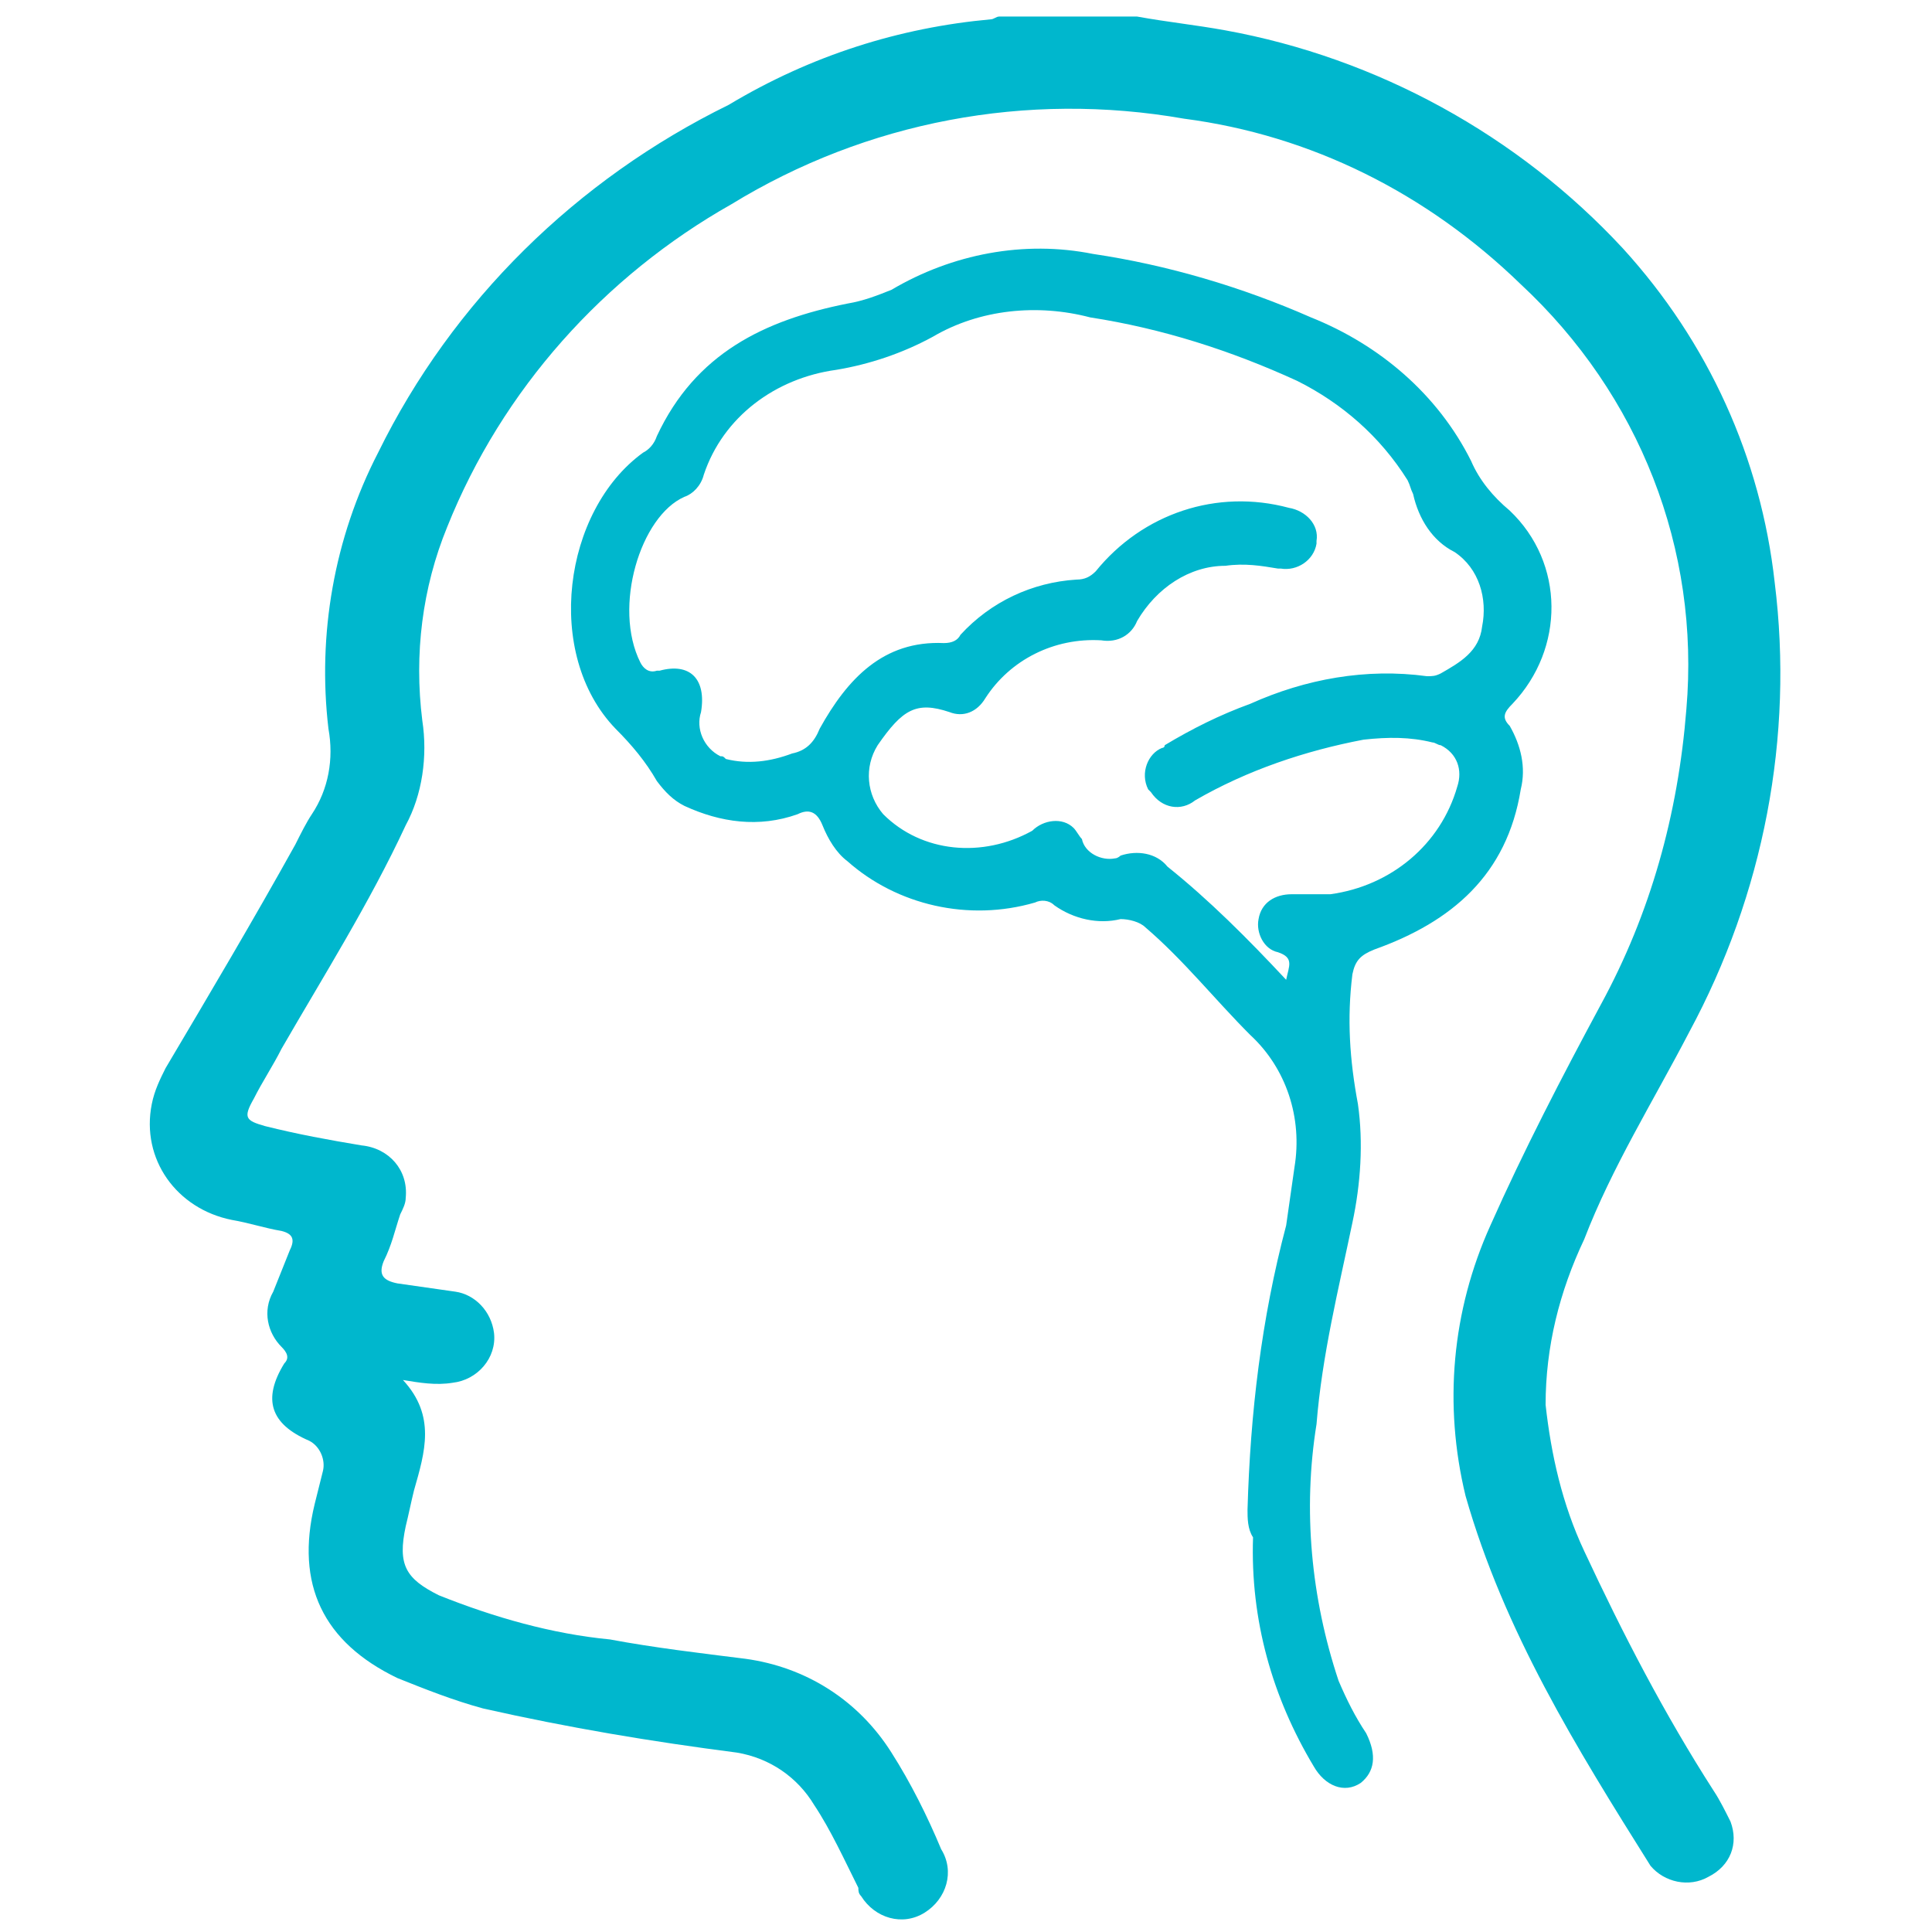 <?xml version="1.0" encoding="utf-8"?>
<!-- Generator: Adobe Illustrator 23.0.3, SVG Export Plug-In . SVG Version: 6.00 Build 0)  -->
<svg version="1.1" id="Layer_1" xmlns="http://www.w3.org/2000/svg" xmlns:xlink="http://www.w3.org/1999/xlink" x="0px" y="0px"
	 viewBox="0 0 70 70" style="enable-background:new 0 0 70 70;" xml:space="preserve">
<style type="text/css">
	.st0{fill:#00B7CD;}
</style>
<title>NEUROSCIENCE CENTER</title>
<g id="U485Xz">
	<g>
		<path class="st0" d="M41.2,0.6c1.1,0.2,2.1,0.3,3.2,0.5C49.9,2.1,55,4.9,58.8,9c3.1,3.4,5,7.6,5.5,12.1c0.7,5.6-0.4,11.3-3.1,16.3
			c-1.3,2.5-2.8,4.9-3.8,7.5c-0.9,1.9-1.4,3.9-1.4,6c0.2,1.8,0.6,3.6,1.4,5.3c1.4,3,2.9,5.9,4.7,8.7c0.2,0.3,0.4,0.7,0.6,1.1
			c0.3,0.8,0,1.6-0.8,2c-0.7,0.4-1.6,0.2-2.1-0.4c-2.7-4.3-5.3-8.5-6.7-13.4c-0.8-3.3-0.5-6.7,0.9-9.8c1.2-2.7,2.6-5.4,4-8
			c1.8-3.3,2.8-6.9,3.1-10.7c0.5-5.8-1.7-11.4-6-15.4C51.7,7,47.5,4.9,42.9,4.3c-5.7-1-11.5,0.1-16.4,3.1
			c-4.6,2.6-8.3,6.7-10.3,11.7c-0.9,2.2-1.2,4.6-0.9,7c0.2,1.3,0,2.7-0.6,3.8c-1.3,2.8-3,5.5-4.5,8.1c-0.3,0.6-0.7,1.2-1,1.8
			c-0.4,0.7-0.3,0.8,0.4,1c1.2,0.3,2.3,0.5,3.5,0.7c1,0.1,1.7,0.9,1.6,1.9c0,0.2-0.1,0.4-0.2,0.6c-0.2,0.6-0.3,1.1-0.6,1.7
			c-0.2,0.5,0,0.7,0.5,0.8c0.7,0.1,1.4,0.2,2.1,0.3c0.7,0.1,1.3,0.7,1.4,1.5c0.1,0.9-0.6,1.7-1.5,1.8c0,0,0,0,0,0
			c-0.6,0.1-1.2,0-1.8-0.1c1.2,1.3,0.8,2.6,0.4,4c-0.1,0.4-0.2,0.9-0.3,1.3c-0.3,1.4,0,1.9,1.2,2.5c2,0.8,4.1,1.4,6.2,1.6
			c1.6,0.3,3.3,0.5,4.9,0.7c2.2,0.3,4.1,1.5,5.3,3.4c0.7,1.1,1.3,2.3,1.8,3.5c0.5,0.8,0.2,1.8-0.6,2.3c-0.8,0.5-1.8,0.2-2.3-0.6
			c-0.1-0.1-0.1-0.2-0.1-0.3c-0.5-1-1-2.1-1.6-3c-0.6-1-1.6-1.7-2.8-1.9c-3.1-0.4-6.1-0.9-9.2-1.6c-1.1-0.3-2.1-0.7-3.1-1.1
			c-2.7-1.3-3.7-3.4-3-6.3c0.1-0.4,0.2-0.8,0.3-1.2c0.1-0.4-0.1-0.9-0.5-1.1c0,0,0,0,0,0c-1.4-0.6-1.7-1.5-0.9-2.8
			c0.2-0.2,0.1-0.4-0.1-0.6c0,0,0,0,0,0c-0.5-0.5-0.7-1.3-0.3-2c0.2-0.5,0.4-1,0.6-1.5c0.2-0.4,0.1-0.6-0.3-0.7
			c-0.6-0.1-1.2-0.3-1.8-0.4c-2-0.4-3.3-2.2-2.9-4.2c0.1-0.5,0.3-0.9,0.5-1.3c1.6-2.7,3.2-5.4,4.7-8.1c0.2-0.4,0.4-0.8,0.6-1.1
			c0.6-0.9,0.8-2,0.6-3.1c-0.4-3.4,0.2-6.9,1.8-10c2.7-5.5,7.2-9.9,12.7-12.6C29.4,2,32.6,1,35.9,0.7c0.1,0,0.2-0.1,0.3-0.1
			L41.2,0.6z"/>
		<path class="st0" d="M45.2,54.7c0.1-3.5,0.5-6.9,1.4-10.3c0.1-0.7,0.2-1.4,0.3-2.1c0.3-1.8-0.3-3.6-1.6-4.8
			c-1.3-1.3-2.4-2.7-3.8-3.9c-0.2-0.2-0.6-0.3-0.9-0.3c-0.8,0.2-1.7,0-2.4-0.5c-0.2-0.2-0.5-0.2-0.7-0.1c-2.4,0.7-5,0.1-6.8-1.5
			c-0.4-0.3-0.7-0.8-0.9-1.3c-0.2-0.5-0.5-0.6-0.9-0.4c-1.4,0.5-2.8,0.3-4.1-0.3c-0.4-0.2-0.7-0.5-1-0.9c-0.4-0.7-0.9-1.3-1.5-1.9
			c-2.6-2.7-1.9-7.9,1-10c0.2-0.1,0.4-0.3,0.5-0.6c1.4-3,3.9-4.2,6.9-4.8c0.6-0.1,1.1-0.3,1.6-0.5c2.2-1.3,4.8-1.8,7.3-1.3
			c2.7,0.4,5.4,1.2,7.9,2.3c2.5,1,4.6,2.8,5.8,5.2c0.3,0.7,0.8,1.3,1.4,1.8c2,1.9,2,5,0.1,7c-0.3,0.3-0.4,0.5-0.1,0.8
			c0.4,0.7,0.6,1.5,0.4,2.3c-0.5,3.1-2.5,4.8-5.3,5.8c-0.5,0.2-0.7,0.4-0.8,0.9c-0.2,1.6-0.1,3.1,0.2,4.7c0.2,1.4,0.1,2.9-0.2,4.3
			c-0.5,2.4-1.1,4.8-1.3,7.3c-0.5,3.1-0.2,6.3,0.8,9.3c0.3,0.7,0.6,1.3,1,1.9c0.4,0.8,0.3,1.4-0.2,1.8c-0.6,0.4-1.3,0.1-1.7-0.6
			c-1.5-2.5-2.3-5.3-2.2-8.3C45.2,55.4,45.2,55,45.2,54.7z M46.6,35.5c0.1-0.5,0.3-0.8-0.3-1c-0.5-0.1-0.8-0.7-0.7-1.2c0,0,0,0,0,0
			c0.1-0.6,0.6-0.9,1.2-0.9c0.5,0,0.9,0,1.4,0c2.2-0.3,4-1.8,4.6-3.9c0.2-0.6,0-1.2-0.6-1.5c-0.1,0-0.2-0.1-0.3-0.1
			c-0.8-0.2-1.6-0.2-2.5-0.1c-2.1,0.4-4.2,1.1-6.1,2.2c-0.5,0.4-1.2,0.3-1.6-0.3c0,0-0.1-0.1-0.1-0.1c-0.3-0.6,0-1.3,0.5-1.5
			c0,0,0.1,0,0.1-0.1c1-0.6,2-1.1,3.1-1.5c2-0.9,4.2-1.3,6.4-1c0.2,0,0.3,0,0.5-0.1c0.7-0.4,1.4-0.8,1.5-1.7c0.2-1-0.1-2.1-1-2.7
			c-0.8-0.4-1.3-1.2-1.5-2.1c-0.1-0.2-0.1-0.3-0.2-0.5c-1-1.6-2.4-2.8-4-3.6c-2.4-1.1-4.9-1.9-7.5-2.3c-1.9-0.5-4-0.3-5.7,0.7
			c-1.1,0.6-2.3,1-3.5,1.2c-2.2,0.3-4.1,1.7-4.8,3.8c-0.1,0.4-0.4,0.7-0.7,0.8c-1.6,0.7-2.6,4-1.6,6c0.1,0.2,0.3,0.4,0.6,0.3
			c0,0,0,0,0.1,0c1.1-0.3,1.7,0.3,1.5,1.5c-0.2,0.6,0.1,1.3,0.7,1.6c0.1,0,0.1,0,0.2,0.1c0.8,0.2,1.6,0.1,2.4-0.2
			c0.5-0.1,0.8-0.4,1-0.9c1-1.8,2.3-3.2,4.5-3.1c0.3,0,0.5-0.1,0.6-0.3c1.1-1.2,2.6-1.9,4.2-2c0.3,0,0.5-0.1,0.7-0.3
			c1.7-2.1,4.4-3,7-2.3c0.6,0.1,1.1,0.6,1,1.2c0,0,0,0.1,0,0.1c-0.1,0.6-0.7,1-1.3,0.9c0,0-0.1,0-0.1,0c-0.6-0.1-1.2-0.2-1.9-0.1
			c-1.3,0-2.5,0.8-3.2,2c-0.2,0.5-0.7,0.8-1.3,0.7c-1.7-0.1-3.3,0.7-4.2,2.1c-0.3,0.5-0.8,0.7-1.3,0.5c-1.2-0.4-1.7-0.1-2.6,1.2
			c-0.5,0.8-0.4,1.8,0.2,2.5c1.4,1.4,3.6,1.6,5.4,0.6c0.4-0.4,1.1-0.5,1.5-0.1c0.1,0.1,0.2,0.3,0.3,0.4c0.1,0.5,0.7,0.8,1.2,0.7
			c0.1,0,0.2-0.1,0.2-0.1c0.6-0.2,1.3-0.1,1.7,0.4C43.8,32.6,45.2,34,46.6,35.5z"/>
	</g>
</g>
</svg>
